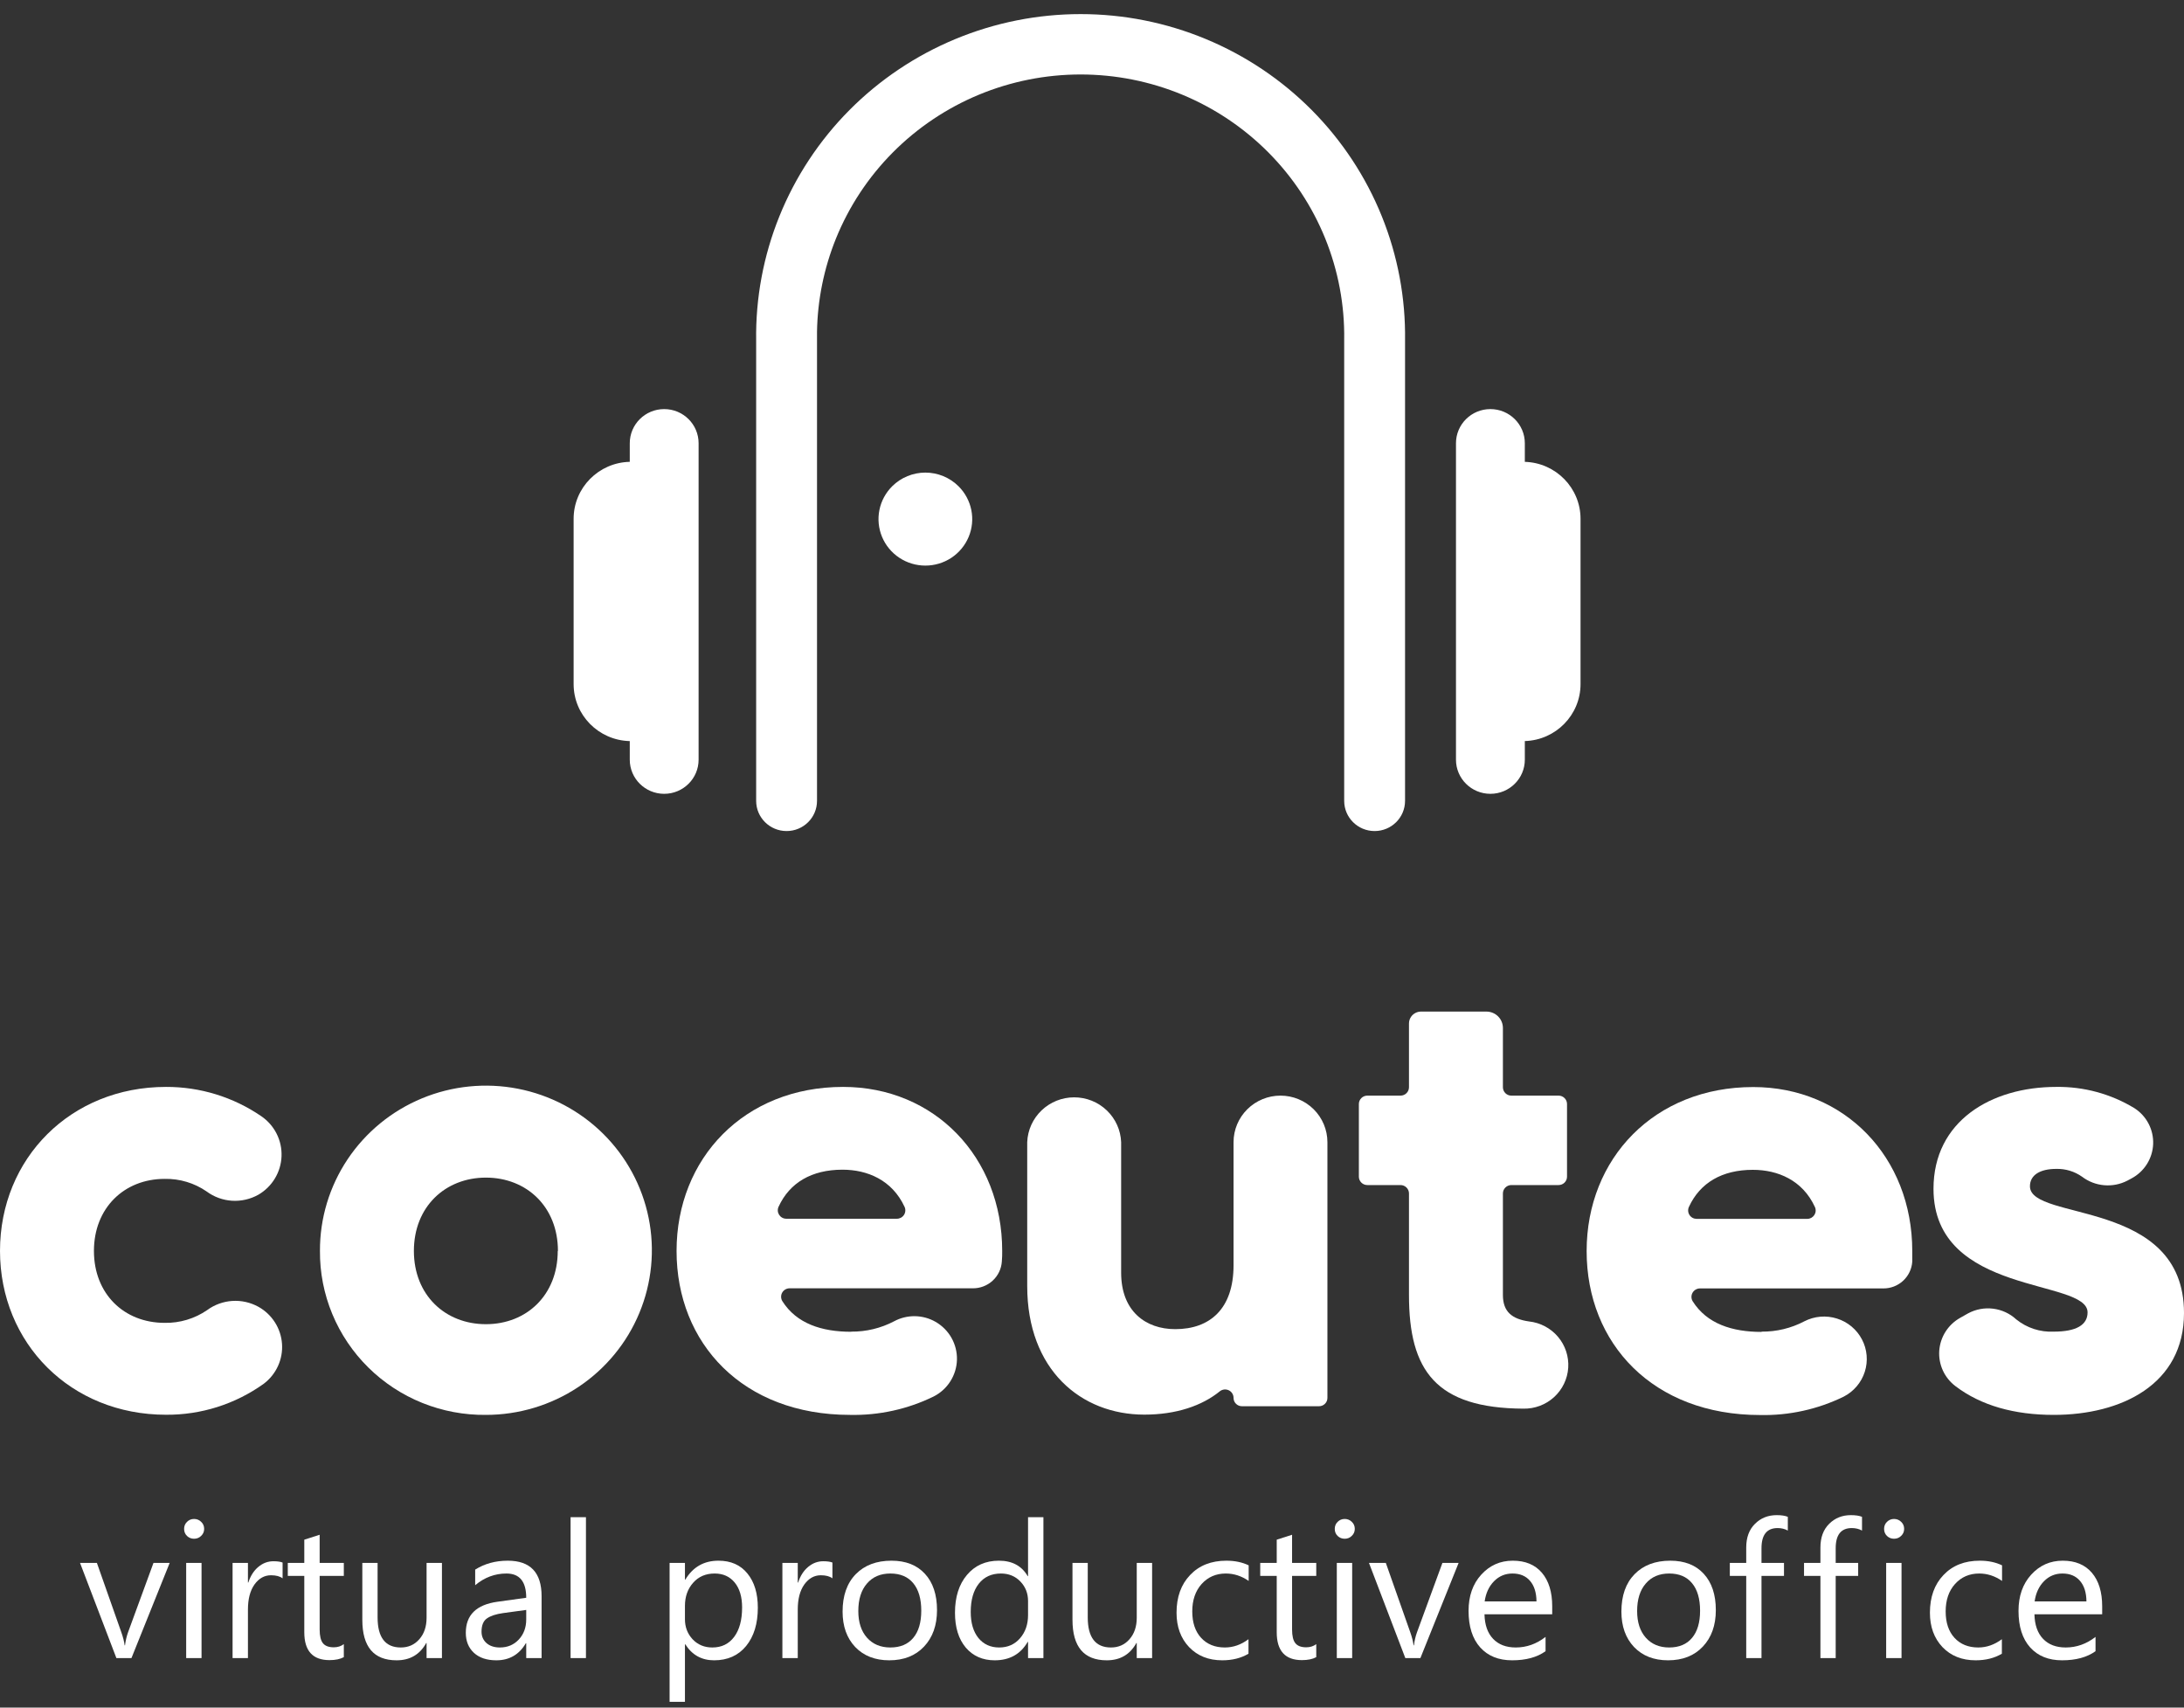<svg width="110" height="86" viewBox="0 0 110 86" fill="none" xmlns="http://www.w3.org/2000/svg">
<rect x="0" y="0" width="110" height="86" fill="#333333" stroke="none"/>
<path d="M0 63.001C0 58.338 3.563 54.74 8.359 54.74C10.074 54.734 11.75 55.249 13.162 56.217C13.489 56.441 13.754 56.743 13.932 57.096C14.11 57.448 14.195 57.84 14.18 58.234C14.165 58.628 14.05 59.012 13.846 59.35C13.642 59.689 13.355 59.971 13.012 60.17C12.609 60.396 12.148 60.501 11.686 60.473C11.224 60.444 10.78 60.282 10.409 60.007C9.79 59.579 9.049 59.357 8.294 59.372C6.25 59.372 4.731 60.842 4.731 63.001C4.731 65.16 6.244 66.623 8.294 66.623C9.057 66.637 9.806 66.412 10.433 65.981C10.802 65.709 11.242 65.549 11.701 65.519C12.16 65.49 12.617 65.593 13.018 65.815C13.356 66.004 13.641 66.274 13.848 66.599C14.055 66.924 14.177 67.296 14.204 67.679C14.231 68.063 14.161 68.447 14.001 68.798C13.841 69.148 13.596 69.454 13.288 69.687C11.854 70.716 10.128 71.264 8.359 71.251C3.563 71.251 0 67.653 0 62.994" fill="white"/>
<path d="M16.115 63.001C16.108 61.36 16.593 59.753 17.507 58.385C18.421 57.018 19.724 55.95 21.251 55.317C22.778 54.684 24.46 54.515 26.083 54.831C27.707 55.147 29.2 55.934 30.372 57.093C31.544 58.251 32.344 59.728 32.669 61.337C32.995 62.946 32.831 64.615 32.199 66.132C31.568 67.649 30.496 68.946 29.121 69.859C27.746 70.771 26.128 71.258 24.474 71.258C23.375 71.27 22.286 71.065 21.268 70.655C20.251 70.245 19.326 69.638 18.548 68.869C17.77 68.1 17.154 67.185 16.736 66.178C16.318 65.17 16.107 64.09 16.115 63.001ZM28.101 63.001C28.101 60.778 26.524 59.308 24.474 59.308C22.423 59.308 20.846 60.778 20.846 63.001C20.846 65.224 22.423 66.69 24.474 66.69C26.524 66.69 28.091 65.221 28.091 63.001" fill="white"/>
<path d="M66.857 57.524V70.4C66.858 70.455 66.847 70.51 66.826 70.561C66.805 70.613 66.774 70.659 66.734 70.698C66.695 70.738 66.648 70.769 66.597 70.79C66.546 70.811 66.49 70.822 66.435 70.822H62.552C62.496 70.822 62.441 70.811 62.389 70.79C62.338 70.769 62.291 70.738 62.252 70.698C62.212 70.659 62.181 70.613 62.16 70.561C62.139 70.51 62.129 70.455 62.129 70.4C62.129 70.322 62.107 70.245 62.066 70.178C62.024 70.111 61.965 70.057 61.894 70.022C61.823 69.987 61.744 69.972 61.665 69.979C61.586 69.987 61.511 70.015 61.448 70.062C60.545 70.799 59.241 71.245 57.636 71.245C54.448 71.245 51.737 68.991 51.737 64.768V57.524C51.76 56.917 52.02 56.343 52.461 55.922C52.902 55.5 53.49 55.265 54.102 55.265C54.715 55.265 55.303 55.5 55.744 55.922C56.185 56.343 56.445 56.917 56.468 57.524V64.096C56.468 66.035 57.698 66.94 59.193 66.94C60.93 66.94 62.129 65.927 62.129 63.721V57.524C62.129 56.902 62.378 56.306 62.822 55.866C63.265 55.426 63.866 55.179 64.493 55.179C65.12 55.179 65.721 55.426 66.165 55.866C66.608 56.306 66.857 56.902 66.857 57.524Z" fill="white"/>
<path d="M76.118 59.683C76.006 59.684 75.899 59.729 75.82 59.808C75.74 59.887 75.696 59.994 75.696 60.105V65.221C75.696 66.065 76.156 66.43 77.011 66.552C77.579 66.614 78.102 66.89 78.47 67.325C78.838 67.759 79.022 68.317 78.986 68.884C78.949 69.45 78.693 69.98 78.272 70.364C77.851 70.748 77.297 70.955 76.725 70.944C72.321 70.92 70.965 69.028 70.965 65.224V60.105C70.965 59.993 70.92 59.886 70.84 59.807C70.76 59.728 70.652 59.683 70.539 59.683H68.867C68.754 59.683 68.645 59.639 68.566 59.559C68.486 59.48 68.441 59.373 68.441 59.261V55.602C68.441 55.49 68.486 55.382 68.566 55.303C68.645 55.224 68.754 55.179 68.867 55.179H70.539C70.652 55.179 70.76 55.135 70.84 55.056C70.92 54.977 70.965 54.869 70.965 54.757V51.547C70.964 51.418 71.006 51.293 71.084 51.189C71.141 51.113 71.215 51.052 71.3 51.01C71.385 50.967 71.479 50.946 71.575 50.946H74.862C74.971 50.946 75.079 50.967 75.181 51.008C75.282 51.049 75.374 51.11 75.451 51.186C75.529 51.263 75.591 51.354 75.632 51.454C75.674 51.554 75.696 51.662 75.696 51.77V54.757C75.696 54.869 75.74 54.975 75.82 55.055C75.899 55.134 76.006 55.179 76.118 55.179H78.503C78.615 55.18 78.723 55.225 78.802 55.304C78.881 55.383 78.925 55.49 78.925 55.602V59.261C78.925 59.372 78.881 59.479 78.802 59.558C78.723 59.637 78.615 59.682 78.503 59.683H76.118Z" fill="white"/>
<path d="M88.721 67.065C89.473 67.073 90.214 66.894 90.878 66.545C91.129 66.416 91.403 66.337 91.685 66.313C91.967 66.289 92.251 66.321 92.52 66.406C92.79 66.49 93.04 66.627 93.257 66.808C93.473 66.989 93.651 67.21 93.781 67.459C93.912 67.708 93.991 67.98 94.015 68.26C94.039 68.539 94.008 68.821 93.922 69.088C93.837 69.356 93.699 69.604 93.516 69.819C93.334 70.033 93.111 70.21 92.86 70.339C91.552 70.978 90.108 71.296 88.65 71.265C83.258 71.265 79.913 67.667 79.913 63.008C79.913 58.349 83.319 54.747 88.302 54.747C92.908 54.747 96.314 58.284 96.314 63.008C96.314 63.187 96.314 63.362 96.314 63.538C96.29 63.906 96.125 64.252 95.853 64.503C95.581 64.755 95.221 64.893 94.849 64.889H85.618C85.543 64.89 85.468 64.91 85.403 64.949C85.338 64.987 85.284 65.042 85.247 65.107C85.21 65.173 85.191 65.247 85.192 65.322C85.194 65.397 85.215 65.471 85.254 65.535C85.969 66.67 87.243 67.079 88.725 67.079M91.024 61.386C91.096 61.386 91.166 61.368 91.229 61.334C91.291 61.299 91.344 61.25 91.383 61.19C91.421 61.13 91.444 61.061 91.448 60.991C91.453 60.92 91.439 60.849 91.409 60.785C90.786 59.433 89.535 58.916 88.285 58.916C86.729 58.916 85.625 59.572 85.067 60.778C85.036 60.843 85.022 60.914 85.026 60.985C85.03 61.057 85.052 61.126 85.091 61.187C85.129 61.247 85.182 61.297 85.245 61.332C85.308 61.367 85.379 61.385 85.451 61.386H91.024Z" fill="white"/>
<path d="M42.874 67.065C43.625 67.072 44.366 66.893 45.03 66.545C45.352 66.371 45.713 66.282 46.079 66.287C46.446 66.292 46.804 66.39 47.121 66.572C47.457 66.765 47.734 67.044 47.924 67.38C48.113 67.716 48.208 68.097 48.198 68.481C48.188 68.866 48.073 69.241 47.866 69.567C47.66 69.893 47.368 70.157 47.023 70.332C45.715 70.972 44.27 71.289 42.813 71.258C37.417 71.258 34.076 67.66 34.076 63.001C34.076 58.342 37.482 54.74 42.465 54.74C47.07 54.74 50.477 58.278 50.477 63.001C50.477 63.18 50.477 63.356 50.459 63.531C50.436 63.899 50.272 64.244 50 64.495C49.728 64.747 49.37 64.885 48.998 64.883H39.767C39.692 64.883 39.617 64.904 39.552 64.942C39.487 64.98 39.433 65.035 39.396 65.1C39.359 65.166 39.34 65.24 39.342 65.315C39.343 65.39 39.364 65.464 39.403 65.528C40.118 66.663 41.392 67.072 42.874 67.072M45.17 61.379C45.242 61.38 45.312 61.362 45.376 61.328C45.439 61.294 45.492 61.245 45.531 61.185C45.57 61.125 45.593 61.056 45.597 60.985C45.602 60.913 45.589 60.842 45.558 60.778C44.931 59.426 43.681 58.909 42.434 58.909C40.878 58.909 39.771 59.565 39.216 60.771C39.185 60.836 39.171 60.907 39.175 60.978C39.179 61.05 39.202 61.119 39.24 61.18C39.278 61.24 39.331 61.291 39.395 61.325C39.458 61.36 39.528 61.379 39.601 61.379H45.17Z" fill="white"/>
<path d="M110 66.129C110 69.724 106.846 71.258 103.44 71.258C101.454 71.258 99.771 70.788 98.487 69.809C98.214 69.602 97.996 69.331 97.854 69.02C97.712 68.709 97.65 68.368 97.673 68.028C97.697 67.688 97.805 67.358 97.988 67.069C98.171 66.781 98.423 66.541 98.722 66.373L99.124 66.146C99.509 65.938 99.95 65.855 100.385 65.909C100.821 65.963 101.228 66.151 101.549 66.447C102.081 66.878 102.754 67.098 103.44 67.065C104.574 67.065 105.143 66.728 105.143 66.096C105.143 64.376 97.383 65.285 97.383 59.872C97.383 56.463 100.286 54.74 103.566 54.74C104.954 54.72 106.319 55.092 107.503 55.811C107.806 56.006 108.052 56.276 108.217 56.594C108.382 56.912 108.461 57.267 108.446 57.625C108.43 57.983 108.321 58.33 108.129 58.633C107.937 58.936 107.668 59.184 107.35 59.352L107.142 59.464C106.783 59.648 106.378 59.727 105.975 59.691C105.572 59.656 105.188 59.508 104.867 59.264C104.488 58.996 104.031 58.857 103.566 58.869C102.745 58.869 102.241 59.18 102.241 59.744C102.241 61.528 110 60.339 110 66.126" fill="white"/>
<path d="M105.879 81.301H102.467C102.48 81.835 102.624 82.247 102.901 82.537C103.178 82.827 103.559 82.972 104.043 82.972C104.587 82.972 105.087 82.794 105.544 82.439V83.159C105.119 83.465 104.557 83.618 103.859 83.618C103.176 83.618 102.64 83.401 102.25 82.967C101.86 82.531 101.665 81.917 101.665 81.128C101.665 80.382 101.877 79.775 102.302 79.307C102.73 78.836 103.26 78.601 103.892 78.601C104.524 78.601 105.014 78.803 105.36 79.209C105.706 79.615 105.879 80.178 105.879 80.899V81.301ZM105.086 80.651C105.083 80.208 104.974 79.863 104.76 79.616C104.55 79.37 104.255 79.247 103.878 79.247C103.513 79.247 103.203 79.376 102.948 79.635C102.694 79.894 102.536 80.233 102.477 80.651H105.086Z" fill="white"/>
<path d="M100.827 83.286C100.455 83.507 100.015 83.618 99.505 83.618C98.817 83.618 98.26 83.396 97.835 82.953C97.414 82.507 97.203 81.93 97.203 81.222C97.203 80.432 97.431 79.799 97.887 79.322C98.343 78.841 98.952 78.601 99.713 78.601C100.138 78.601 100.512 78.679 100.836 78.835V79.621C100.477 79.371 100.094 79.247 99.685 79.247C99.191 79.247 98.785 79.423 98.467 79.775C98.153 80.125 97.996 80.585 97.996 81.156C97.996 81.718 98.143 82.161 98.439 82.485C98.738 82.81 99.137 82.972 99.638 82.972C100.059 82.972 100.455 82.833 100.827 82.555V83.286Z" fill="white"/>
<path d="M95.395 77.496C95.257 77.496 95.139 77.449 95.041 77.356C94.944 77.262 94.895 77.144 94.895 77C94.895 76.857 94.944 76.738 95.041 76.644C95.139 76.548 95.257 76.499 95.395 76.499C95.537 76.499 95.656 76.548 95.754 76.644C95.855 76.738 95.905 76.857 95.905 77C95.905 77.137 95.855 77.254 95.754 77.351C95.656 77.448 95.537 77.496 95.395 77.496ZM95.773 83.506H94.999V78.713H95.773V83.506Z" fill="white"/>
<path d="M93.783 77.084C93.632 77 93.46 76.958 93.268 76.958C92.727 76.958 92.457 77.296 92.457 77.974V78.713H93.589V79.368H92.457V83.506H91.688V79.368H90.862V78.713H91.688V77.936C91.688 77.434 91.834 77.037 92.126 76.747C92.419 76.454 92.784 76.307 93.221 76.307C93.457 76.307 93.644 76.335 93.783 76.392V77.084Z" fill="white"/>
<path d="M90.046 77.084C89.895 77 89.724 76.958 89.532 76.958C88.991 76.958 88.72 77.296 88.72 77.974V78.713H89.853V79.368H88.72V83.506H87.951V79.368H87.125V78.713H87.951V77.936C87.951 77.434 88.097 77.037 88.39 76.747C88.682 76.454 89.047 76.307 89.485 76.307C89.721 76.307 89.908 76.335 90.046 76.392V77.084Z" fill="white"/>
<path d="M84.013 83.618C83.299 83.618 82.728 83.395 82.301 82.949C81.876 82.499 81.664 81.905 81.664 81.165C81.664 80.361 81.885 79.732 82.329 79.279C82.773 78.827 83.372 78.601 84.127 78.601C84.847 78.601 85.409 78.821 85.811 79.261C86.217 79.701 86.42 80.311 86.42 81.091C86.42 81.855 86.201 82.468 85.764 82.93C85.33 83.389 84.746 83.618 84.013 83.618ZM84.07 79.247C83.573 79.247 83.18 79.415 82.891 79.752C82.601 80.086 82.456 80.548 82.456 81.137C82.456 81.705 82.603 82.153 82.895 82.481C83.188 82.808 83.579 82.972 84.07 82.972C84.57 82.972 84.954 82.811 85.221 82.49C85.492 82.169 85.627 81.712 85.627 81.119C85.627 80.52 85.492 80.058 85.221 79.733C84.954 79.409 84.57 79.247 84.07 79.247Z" fill="white"/>
<path d="M78.179 81.301H74.768C74.78 81.835 74.925 82.247 75.202 82.537C75.479 82.827 75.859 82.972 76.344 82.972C76.888 82.972 77.388 82.794 77.844 82.439V83.159C77.42 83.465 76.858 83.618 76.16 83.618C75.477 83.618 74.941 83.401 74.551 82.967C74.161 82.531 73.966 81.917 73.966 81.128C73.966 80.382 74.178 79.775 74.603 79.307C75.031 78.836 75.561 78.601 76.193 78.601C76.825 78.601 77.314 78.803 77.66 79.209C78.006 79.615 78.179 80.178 78.179 80.899V81.301ZM77.387 80.651C77.383 80.208 77.275 79.863 77.061 79.616C76.85 79.37 76.556 79.247 76.179 79.247C75.814 79.247 75.504 79.376 75.249 79.635C74.994 79.894 74.837 80.233 74.777 80.651H77.387Z" fill="white"/>
<path d="M73.465 78.713L71.54 83.506H70.781L68.95 78.713H69.799L71.026 82.195C71.117 82.451 71.174 82.674 71.196 82.864H71.215C71.246 82.624 71.296 82.407 71.366 82.214L72.649 78.713H73.465Z" fill="white"/>
<path d="M67.727 77.496C67.588 77.496 67.47 77.449 67.373 77.356C67.275 77.262 67.227 77.144 67.227 77C67.227 76.857 67.275 76.738 67.373 76.644C67.47 76.548 67.588 76.499 67.727 76.499C67.868 76.499 67.988 76.548 68.085 76.644C68.186 76.738 68.236 76.857 68.236 77C68.236 77.137 68.186 77.254 68.085 77.351C67.988 77.448 67.868 77.496 67.727 77.496ZM68.104 83.506H67.33V78.713H68.104V83.506Z" fill="white"/>
<path d="M66.295 83.459C66.112 83.559 65.872 83.609 65.573 83.609C64.727 83.609 64.304 83.141 64.304 82.204V79.368H63.473V78.713H64.304V77.543L65.077 77.295V78.713H66.295V79.368H65.077V82.069C65.077 82.39 65.132 82.62 65.243 82.757C65.353 82.894 65.535 82.963 65.79 82.963C65.985 82.963 66.153 82.91 66.295 82.804V83.459Z" fill="white"/>
<path d="M62.882 83.286C62.51 83.507 62.07 83.618 61.56 83.618C60.871 83.618 60.315 83.396 59.89 82.953C59.468 82.507 59.258 81.93 59.258 81.222C59.258 80.432 59.486 79.799 59.942 79.322C60.398 78.841 61.007 78.601 61.768 78.601C62.193 78.601 62.567 78.679 62.891 78.835V79.621C62.532 79.371 62.148 79.247 61.74 79.247C61.246 79.247 60.84 79.423 60.522 79.775C60.208 80.125 60.05 80.585 60.05 81.156C60.05 81.718 60.198 82.161 60.494 82.485C60.793 82.81 61.192 82.972 61.692 82.972C62.114 82.972 62.51 82.833 62.882 82.555V83.286Z" fill="white"/>
<path d="M58.028 83.506H57.254V82.747H57.235C56.914 83.328 56.417 83.618 55.744 83.618C54.593 83.618 54.017 82.938 54.017 81.577V78.713H54.786V81.456C54.786 82.467 55.176 82.972 55.956 82.972C56.334 82.972 56.644 82.835 56.886 82.56C57.131 82.282 57.254 81.921 57.254 81.474V78.713H58.028V83.506Z" fill="white"/>
<path d="M52.553 83.506H51.779V82.691H51.761C51.402 83.309 50.848 83.618 50.1 83.618C49.492 83.618 49.007 83.404 48.642 82.977C48.28 82.546 48.099 81.961 48.099 81.222C48.099 80.429 48.3 79.794 48.703 79.317C49.106 78.839 49.642 78.601 50.312 78.601C50.976 78.601 51.459 78.86 51.761 79.378H51.779V76.41H52.553V83.506ZM51.779 81.339V80.632C51.779 80.245 51.65 79.917 51.392 79.649C51.135 79.381 50.807 79.247 50.411 79.247C49.939 79.247 49.568 79.418 49.297 79.761C49.027 80.105 48.892 80.579 48.892 81.184C48.892 81.737 49.021 82.173 49.279 82.495C49.54 82.813 49.889 82.972 50.326 82.972C50.757 82.972 51.106 82.818 51.374 82.509C51.644 82.2 51.779 81.81 51.779 81.339Z" fill="white"/>
<path d="M44.788 83.618C44.074 83.618 43.503 83.395 43.075 82.949C42.65 82.499 42.438 81.905 42.438 81.165C42.438 80.361 42.66 79.732 43.103 79.279C43.547 78.827 44.146 78.601 44.901 78.601C45.621 78.601 46.183 78.821 46.585 79.261C46.991 79.701 47.194 80.311 47.194 81.091C47.194 81.855 46.975 82.468 46.538 82.93C46.104 83.389 45.521 83.618 44.788 83.618ZM44.844 79.247C44.347 79.247 43.954 79.415 43.665 79.752C43.375 80.086 43.23 80.548 43.23 81.137C43.23 81.705 43.377 82.153 43.669 82.481C43.962 82.808 44.353 82.972 44.844 82.972C45.344 82.972 45.728 82.811 45.996 82.49C46.266 82.169 46.401 81.712 46.401 81.119C46.401 80.52 46.266 80.058 45.996 79.733C45.728 79.409 45.344 79.247 44.844 79.247Z" fill="white"/>
<path d="M41.926 79.49C41.791 79.387 41.596 79.335 41.341 79.335C41.011 79.335 40.734 79.49 40.51 79.799C40.29 80.108 40.18 80.529 40.18 81.062V83.506H39.406V78.713H40.18V79.701H40.199C40.309 79.364 40.477 79.102 40.704 78.914C40.93 78.724 41.184 78.629 41.464 78.629C41.665 78.629 41.819 78.651 41.926 78.694V79.49Z" fill="white"/>
<path d="M34.517 82.813H34.498V85.71H33.725V78.713H34.498V79.555H34.517C34.898 78.919 35.455 78.601 36.188 78.601C36.81 78.601 37.297 78.816 37.646 79.247C37.995 79.674 38.169 80.248 38.169 80.969C38.169 81.771 37.973 82.413 37.58 82.897C37.186 83.378 36.648 83.618 35.966 83.618C35.34 83.618 34.857 83.35 34.517 82.813ZM34.498 80.88V81.549C34.498 81.945 34.627 82.282 34.885 82.56C35.147 82.835 35.477 82.972 35.876 82.972C36.345 82.972 36.711 82.794 36.976 82.439C37.243 82.083 37.377 81.588 37.377 80.955C37.377 80.421 37.252 80.003 37.004 79.701C36.755 79.398 36.419 79.247 35.994 79.247C35.544 79.247 35.183 79.403 34.909 79.715C34.635 80.023 34.498 80.412 34.498 80.88Z" fill="white"/>
<path d="M29.512 83.506H28.738V76.41H29.512V83.506Z" fill="white"/>
<path d="M27.278 83.506H26.504V82.757H26.485C26.149 83.331 25.653 83.618 24.999 83.618C24.518 83.618 24.14 83.492 23.867 83.239C23.596 82.986 23.461 82.651 23.461 82.233C23.461 81.337 23.992 80.816 25.056 80.669L26.504 80.468C26.504 79.654 26.172 79.247 25.509 79.247C24.927 79.247 24.401 79.443 23.933 79.836V79.05C24.408 78.751 24.955 78.601 25.575 78.601C26.71 78.601 27.278 79.197 27.278 80.389V83.506ZM26.504 81.081L25.339 81.24C24.98 81.29 24.71 81.379 24.527 81.507C24.345 81.632 24.253 81.855 24.253 82.176C24.253 82.41 24.337 82.602 24.504 82.752C24.674 82.899 24.898 82.972 25.178 82.972C25.562 82.972 25.878 82.839 26.127 82.574C26.378 82.306 26.504 81.967 26.504 81.559V81.081Z" fill="white"/>
<path d="M22.259 83.506H21.485V82.747H21.467C21.146 83.328 20.649 83.618 19.976 83.618C18.824 83.618 18.249 82.938 18.249 81.577V78.713H19.018V81.456C19.018 82.467 19.408 82.972 20.188 82.972C20.565 82.972 20.875 82.835 21.117 82.56C21.363 82.282 21.485 81.921 21.485 81.474V78.713H22.259V83.506Z" fill="white"/>
<path d="M17.317 83.459C17.134 83.559 16.894 83.609 16.595 83.609C15.749 83.609 15.326 83.141 15.326 82.204V79.368H14.495V78.713H15.326V77.543L16.1 77.295V78.713H17.317V79.368H16.1V82.069C16.1 82.39 16.155 82.62 16.265 82.757C16.375 82.894 16.557 82.963 16.812 82.963C17.007 82.963 17.175 82.91 17.317 82.804V83.459Z" fill="white"/>
<path d="M14.233 79.49C14.098 79.387 13.903 79.335 13.648 79.335C13.318 79.335 13.041 79.49 12.818 79.799C12.598 80.108 12.488 80.529 12.488 81.062V83.506H11.714V78.713H12.488V79.701H12.507C12.617 79.364 12.785 79.102 13.011 78.914C13.238 78.724 13.491 78.629 13.771 78.629C13.972 78.629 14.127 78.651 14.233 78.694V79.49Z" fill="white"/>
<path d="M9.773 77.496C9.635 77.496 9.517 77.449 9.42 77.356C9.322 77.262 9.273 77.144 9.273 77C9.273 76.857 9.322 76.738 9.42 76.644C9.517 76.548 9.635 76.499 9.773 76.499C9.915 76.499 10.034 76.548 10.132 76.644C10.233 76.738 10.283 76.857 10.283 77C10.283 77.137 10.233 77.254 10.132 77.351C10.034 77.448 9.915 77.496 9.773 77.496ZM10.151 83.506H9.377V78.713H10.151V83.506Z" fill="white"/>
<path d="M8.546 78.713L6.621 83.506H5.862L4.031 78.713H4.88L6.107 82.195C6.198 82.451 6.255 82.674 6.277 82.864H6.296C6.327 82.624 6.378 82.407 6.447 82.214L7.73 78.713H8.546Z" fill="white"/>
<path d="M54.426 3.751C52.666 3.751 50.922 4.098 49.298 4.772C47.675 5.447 46.202 6.435 44.967 7.679C43.731 8.923 42.758 10.399 42.102 12.019C41.498 13.515 41.176 15.106 41.15 16.715C41.15 16.72 41.15 16.726 41.15 16.731V40.334C41.15 41.174 40.464 41.854 39.618 41.854C38.771 41.854 38.085 41.174 38.085 40.334V18.568C38.085 18.567 38.085 18.566 38.085 18.566V17.154C38.053 15.009 38.452 12.879 39.257 10.888C40.063 8.893 41.262 7.077 42.782 5.545C44.303 4.014 46.116 2.798 48.115 1.968C50.114 1.137 52.259 0.71 54.426 0.71C56.593 0.71 58.739 1.137 60.737 1.968C62.736 2.798 64.549 4.014 66.07 5.545C67.59 7.077 68.789 8.893 69.595 10.888C70.4 12.879 70.798 15.009 70.767 17.154V40.334C70.767 41.174 70.081 41.854 69.234 41.854C68.388 41.854 67.702 41.174 67.702 40.334V18.572L67.702 18.566V17.132L67.702 17.128C67.702 17.12 67.702 17.113 67.702 17.106C67.727 15.365 67.403 13.636 66.75 12.019C66.095 10.399 65.121 8.923 63.886 7.679C62.65 6.435 61.178 5.447 59.554 4.772C57.93 4.098 56.187 3.751 54.426 3.751Z" fill="white"/>
<path d="M76.8 22.323C76.8 21.373 76.023 20.603 75.066 20.603C74.108 20.603 73.332 21.373 73.332 22.323V38.26C73.332 39.209 74.108 39.979 75.066 39.979C76.023 39.979 76.8 39.209 76.8 38.26V37.322C78.358 37.276 79.606 36.008 79.606 34.452V26.13C79.606 24.574 78.358 23.306 76.8 23.26V22.323Z" fill="white"/>
<path d="M31.719 22.323V23.259C30.151 23.295 28.891 24.567 28.891 26.13V34.452C28.891 36.015 30.151 37.287 31.719 37.323V38.26C31.719 39.209 32.495 39.979 33.452 39.979C34.41 39.979 35.186 39.209 35.186 38.26V22.323C35.186 21.373 34.41 20.603 33.452 20.603C32.495 20.603 31.719 21.373 31.719 22.323Z" fill="white"/>
<path d="M48.922 25.687C48.831 25.233 48.606 24.816 48.276 24.488C48.057 24.27 47.797 24.098 47.511 23.98C47.224 23.862 46.917 23.801 46.607 23.801C46.297 23.801 45.99 23.862 45.704 23.98C45.417 24.098 45.157 24.27 44.938 24.488C44.608 24.816 44.383 25.233 44.292 25.687C44.201 26.141 44.248 26.612 44.426 27.04C44.605 27.468 44.907 27.834 45.296 28.091C45.684 28.348 46.14 28.485 46.607 28.485C47.074 28.485 47.53 28.348 47.919 28.091C48.307 27.834 48.609 27.468 48.788 27.04C48.967 26.612 49.013 26.141 48.922 25.687Z" fill="white"/>
</svg>
